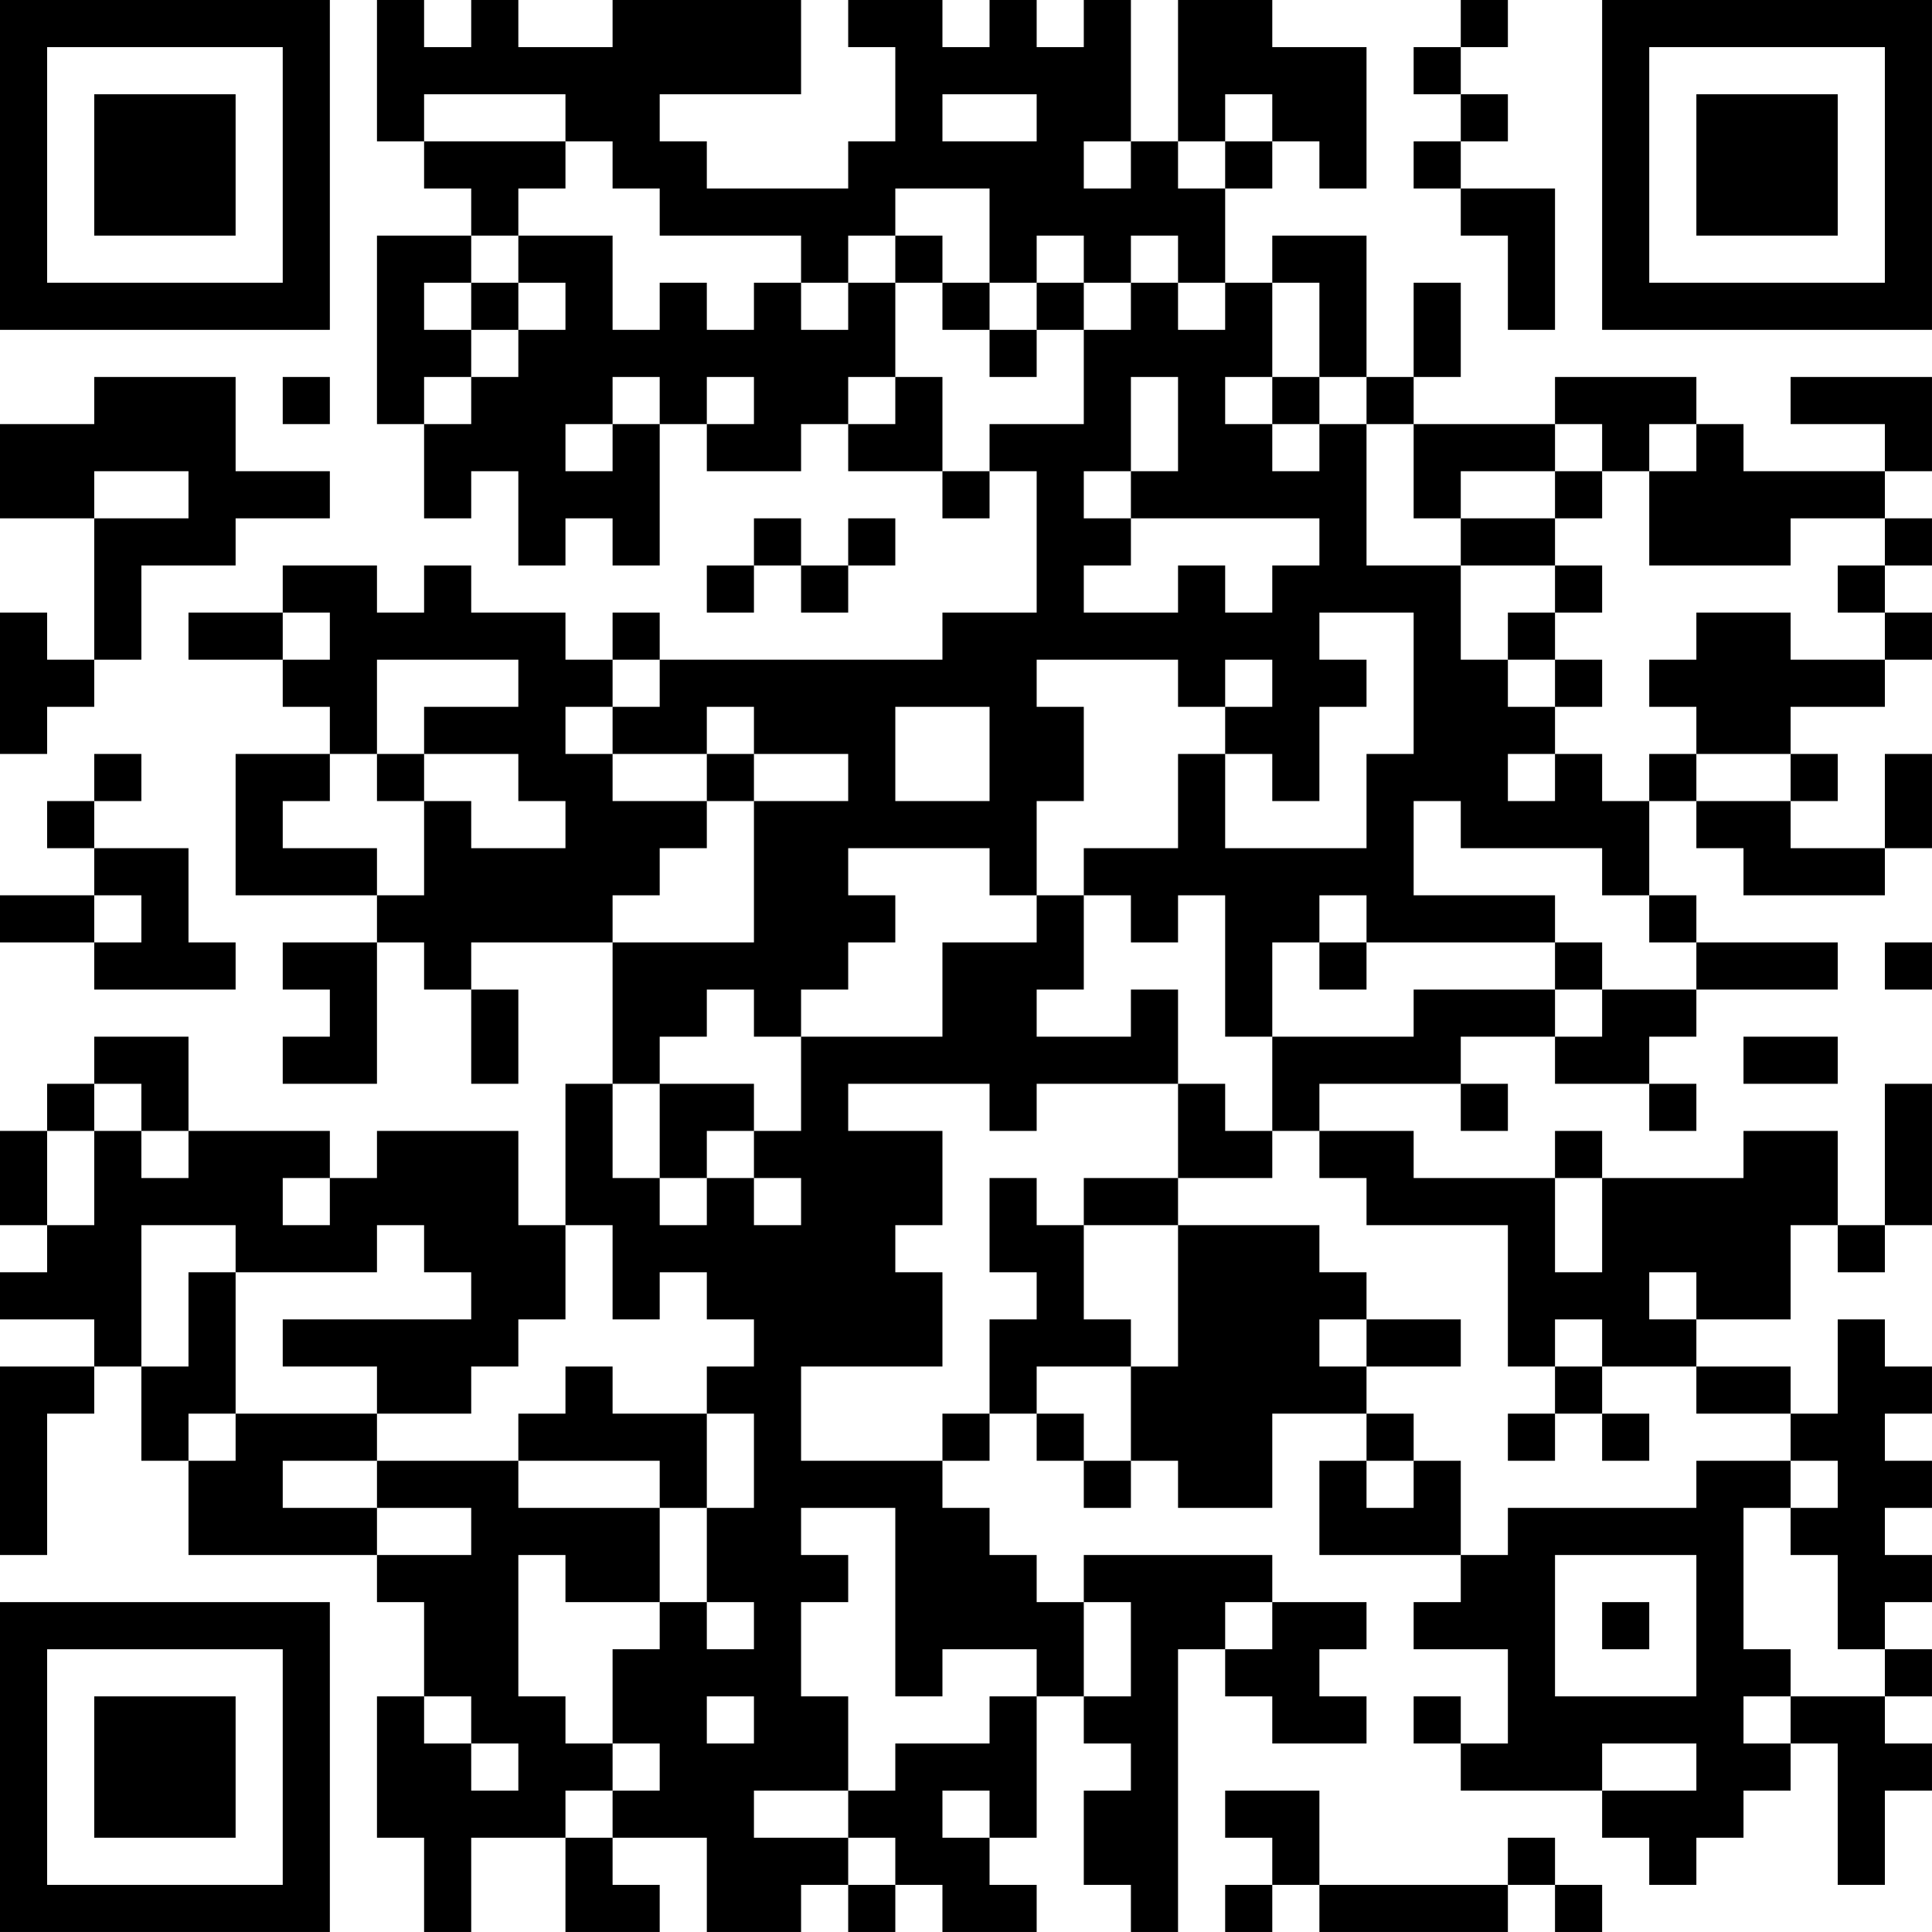 <?xml version="1.0" encoding="UTF-8"?>
<svg xmlns="http://www.w3.org/2000/svg" version="1.1" width="200" height="200" viewBox="0 0 200 200"><rect x="0" y="0" width="200" height="200" fill="#ffffff"/><g transform="scale(4.878)"><g transform="translate(0,0)"><path fill-rule="evenodd" d="M8 0L8 3L9 3L9 4L10 4L10 5L8 5L8 9L9 9L9 11L10 11L10 10L11 10L11 12L12 12L12 11L13 11L13 12L14 12L14 9L15 9L15 10L17 10L17 9L18 9L18 10L20 10L20 11L21 11L21 10L22 10L22 13L20 13L20 14L14 14L14 13L13 13L13 14L12 14L12 13L10 13L10 12L9 12L9 13L8 13L8 12L6 12L6 13L4 13L4 14L6 14L6 15L7 15L7 16L5 16L5 19L8 19L8 20L6 20L6 21L7 21L7 22L6 22L6 23L8 23L8 20L9 20L9 21L10 21L10 23L11 23L11 21L10 21L10 20L13 20L13 23L12 23L12 26L11 26L11 24L8 24L8 25L7 25L7 24L4 24L4 22L2 22L2 23L1 23L1 24L0 24L0 26L1 26L1 27L0 27L0 28L2 28L2 29L0 29L0 33L1 33L1 30L2 30L2 29L3 29L3 31L4 31L4 33L8 33L8 34L9 34L9 36L8 36L8 39L9 39L9 41L10 41L10 39L12 39L12 41L14 41L14 40L13 40L13 39L15 39L15 41L17 41L17 40L18 40L18 41L19 41L19 40L20 40L20 41L22 41L22 40L21 40L21 39L22 39L22 36L23 36L23 37L24 37L24 38L23 38L23 40L24 40L24 41L25 41L25 35L26 35L26 36L27 36L27 37L29 37L29 36L28 36L28 35L29 35L29 34L27 34L27 33L23 33L23 34L22 34L22 33L21 33L21 32L20 32L20 31L21 31L21 30L22 30L22 31L23 31L23 32L24 32L24 31L25 31L25 32L27 32L27 30L29 30L29 31L28 31L28 33L31 33L31 34L30 34L30 35L32 35L32 37L31 37L31 36L30 36L30 37L31 37L31 38L34 38L34 39L35 39L35 40L36 40L36 39L37 39L37 38L38 38L38 37L39 37L39 40L40 40L40 38L41 38L41 37L40 37L40 36L41 36L41 35L40 35L40 34L41 34L41 33L40 33L40 32L41 32L41 31L40 31L40 30L41 30L41 29L40 29L40 28L39 28L39 30L38 30L38 29L36 29L36 28L38 28L38 26L39 26L39 27L40 27L40 26L41 26L41 23L40 23L40 26L39 26L39 24L37 24L37 25L34 25L34 24L33 24L33 25L30 25L30 24L28 24L28 23L31 23L31 24L32 24L32 23L31 23L31 22L33 22L33 23L35 23L35 24L36 24L36 23L35 23L35 22L36 22L36 21L39 21L39 20L36 20L36 19L35 19L35 17L36 17L36 18L37 18L37 19L40 19L40 18L41 18L41 16L40 16L40 18L38 18L38 17L39 17L39 16L38 16L38 15L40 15L40 14L41 14L41 13L40 13L40 12L41 12L41 11L40 11L40 10L41 10L41 8L38 8L38 9L40 9L40 10L37 10L37 9L36 9L36 8L33 8L33 9L30 9L30 8L31 8L31 6L30 6L30 8L29 8L29 5L27 5L27 6L26 6L26 4L27 4L27 3L28 3L28 4L29 4L29 1L27 1L27 0L25 0L25 3L24 3L24 0L23 0L23 1L22 1L22 0L21 0L21 1L20 1L20 0L18 0L18 1L19 1L19 3L18 3L18 4L15 4L15 3L14 3L14 2L17 2L17 0L13 0L13 1L11 1L11 0L10 0L10 1L9 1L9 0ZM31 0L31 1L30 1L30 2L31 2L31 3L30 3L30 4L31 4L31 5L32 5L32 7L33 7L33 4L31 4L31 3L32 3L32 2L31 2L31 1L32 1L32 0ZM9 2L9 3L12 3L12 4L11 4L11 5L10 5L10 6L9 6L9 7L10 7L10 8L9 8L9 9L10 9L10 8L11 8L11 7L12 7L12 6L11 6L11 5L13 5L13 7L14 7L14 6L15 6L15 7L16 7L16 6L17 6L17 7L18 7L18 6L19 6L19 8L18 8L18 9L19 9L19 8L20 8L20 10L21 10L21 9L23 9L23 7L24 7L24 6L25 6L25 7L26 7L26 6L25 6L25 5L24 5L24 6L23 6L23 5L22 5L22 6L21 6L21 4L19 4L19 5L18 5L18 6L17 6L17 5L14 5L14 4L13 4L13 3L12 3L12 2ZM20 2L20 3L22 3L22 2ZM26 2L26 3L25 3L25 4L26 4L26 3L27 3L27 2ZM23 3L23 4L24 4L24 3ZM19 5L19 6L20 6L20 7L21 7L21 8L22 8L22 7L23 7L23 6L22 6L22 7L21 7L21 6L20 6L20 5ZM10 6L10 7L11 7L11 6ZM27 6L27 8L26 8L26 9L27 9L27 10L28 10L28 9L29 9L29 12L31 12L31 14L32 14L32 15L33 15L33 16L32 16L32 17L33 17L33 16L34 16L34 17L35 17L35 16L36 16L36 17L38 17L38 16L36 16L36 15L35 15L35 14L36 14L36 13L38 13L38 14L40 14L40 13L39 13L39 12L40 12L40 11L38 11L38 12L35 12L35 10L36 10L36 9L35 9L35 10L34 10L34 9L33 9L33 10L31 10L31 11L30 11L30 9L29 9L29 8L28 8L28 6ZM2 8L2 9L0 9L0 11L2 11L2 14L1 14L1 13L0 13L0 16L1 16L1 15L2 15L2 14L3 14L3 12L5 12L5 11L7 11L7 10L5 10L5 8ZM6 8L6 9L7 9L7 8ZM13 8L13 9L12 9L12 10L13 10L13 9L14 9L14 8ZM15 8L15 9L16 9L16 8ZM24 8L24 10L23 10L23 11L24 11L24 12L23 12L23 13L25 13L25 12L26 12L26 13L27 13L27 12L28 12L28 11L24 11L24 10L25 10L25 8ZM27 8L27 9L28 9L28 8ZM2 10L2 11L4 11L4 10ZM33 10L33 11L31 11L31 12L33 12L33 13L32 13L32 14L33 14L33 15L34 15L34 14L33 14L33 13L34 13L34 12L33 12L33 11L34 11L34 10ZM16 11L16 12L15 12L15 13L16 13L16 12L17 12L17 13L18 13L18 12L19 12L19 11L18 11L18 12L17 12L17 11ZM6 13L6 14L7 14L7 13ZM28 13L28 14L29 14L29 15L28 15L28 17L27 17L27 16L26 16L26 15L27 15L27 14L26 14L26 15L25 15L25 14L22 14L22 15L23 15L23 17L22 17L22 19L21 19L21 18L18 18L18 19L19 19L19 20L18 20L18 21L17 21L17 22L16 22L16 21L15 21L15 22L14 22L14 23L13 23L13 25L14 25L14 26L15 26L15 25L16 25L16 26L17 26L17 25L16 25L16 24L17 24L17 22L20 22L20 20L22 20L22 19L23 19L23 21L22 21L22 22L24 22L24 21L25 21L25 23L22 23L22 24L21 24L21 23L18 23L18 24L20 24L20 26L19 26L19 27L20 27L20 29L17 29L17 31L20 31L20 30L21 30L21 28L22 28L22 27L21 27L21 25L22 25L22 26L23 26L23 28L24 28L24 29L22 29L22 30L23 30L23 31L24 31L24 29L25 29L25 26L28 26L28 27L29 27L29 28L28 28L28 29L29 29L29 30L30 30L30 31L29 31L29 32L30 32L30 31L31 31L31 33L32 33L32 32L36 32L36 31L38 31L38 32L37 32L37 35L38 35L38 36L37 36L37 37L38 37L38 36L40 36L40 35L39 35L39 33L38 33L38 32L39 32L39 31L38 31L38 30L36 30L36 29L34 29L34 28L33 28L33 29L32 29L32 26L29 26L29 25L28 25L28 24L27 24L27 22L30 22L30 21L33 21L33 22L34 22L34 21L36 21L36 20L35 20L35 19L34 19L34 18L31 18L31 17L30 17L30 19L33 19L33 20L29 20L29 19L28 19L28 20L27 20L27 22L26 22L26 19L25 19L25 20L24 20L24 19L23 19L23 18L25 18L25 16L26 16L26 18L29 18L29 16L30 16L30 13ZM8 14L8 16L7 16L7 17L6 17L6 18L8 18L8 19L9 19L9 17L10 17L10 18L12 18L12 17L11 17L11 16L9 16L9 15L11 15L11 14ZM13 14L13 15L12 15L12 16L13 16L13 17L15 17L15 18L14 18L14 19L13 19L13 20L16 20L16 17L18 17L18 16L16 16L16 15L15 15L15 16L13 16L13 15L14 15L14 14ZM19 15L19 17L21 17L21 15ZM2 16L2 17L1 17L1 18L2 18L2 19L0 19L0 20L2 20L2 21L5 21L5 20L4 20L4 18L2 18L2 17L3 17L3 16ZM8 16L8 17L9 17L9 16ZM15 16L15 17L16 17L16 16ZM2 19L2 20L3 20L3 19ZM28 20L28 21L29 21L29 20ZM33 20L33 21L34 21L34 20ZM40 20L40 21L41 21L41 20ZM37 22L37 23L39 23L39 22ZM2 23L2 24L1 24L1 26L2 26L2 24L3 24L3 25L4 25L4 24L3 24L3 23ZM14 23L14 25L15 25L15 24L16 24L16 23ZM25 23L25 25L23 25L23 26L25 26L25 25L27 25L27 24L26 24L26 23ZM6 25L6 26L7 26L7 25ZM33 25L33 27L34 27L34 25ZM3 26L3 29L4 29L4 27L5 27L5 30L4 30L4 31L5 31L5 30L8 30L8 31L6 31L6 32L8 32L8 33L10 33L10 32L8 32L8 31L11 31L11 32L14 32L14 34L12 34L12 33L11 33L11 36L12 36L12 37L13 37L13 38L12 38L12 39L13 39L13 38L14 38L14 37L13 37L13 35L14 35L14 34L15 34L15 35L16 35L16 34L15 34L15 32L16 32L16 30L15 30L15 29L16 29L16 28L15 28L15 27L14 27L14 28L13 28L13 26L12 26L12 28L11 28L11 29L10 29L10 30L8 30L8 29L6 29L6 28L10 28L10 27L9 27L9 26L8 26L8 27L5 27L5 26ZM35 27L35 28L36 28L36 27ZM29 28L29 29L31 29L31 28ZM12 29L12 30L11 30L11 31L14 31L14 32L15 32L15 30L13 30L13 29ZM33 29L33 30L32 30L32 31L33 31L33 30L34 30L34 31L35 31L35 30L34 30L34 29ZM17 32L17 33L18 33L18 34L17 34L17 36L18 36L18 38L16 38L16 39L18 39L18 40L19 40L19 39L18 39L18 38L19 38L19 37L21 37L21 36L22 36L22 35L20 35L20 36L19 36L19 32ZM33 33L33 36L36 36L36 33ZM23 34L23 36L24 36L24 34ZM26 34L26 35L27 35L27 34ZM34 34L34 35L35 35L35 34ZM9 36L9 37L10 37L10 38L11 38L11 37L10 37L10 36ZM15 36L15 37L16 37L16 36ZM34 37L34 38L36 38L36 37ZM20 38L20 39L21 39L21 38ZM26 38L26 39L27 39L27 40L26 40L26 41L27 41L27 40L28 40L28 41L32 41L32 40L33 40L33 41L34 41L34 40L33 40L33 39L32 39L32 40L28 40L28 38ZM0 0L0 7L7 7L7 0ZM1 1L1 6L6 6L6 1ZM2 2L2 5L5 5L5 2ZM34 0L34 7L41 7L41 0ZM35 1L35 6L40 6L40 1ZM36 2L36 5L39 5L39 2ZM0 34L0 41L7 41L7 34ZM1 35L1 40L6 40L6 35ZM2 36L2 39L5 39L5 36Z" fill="#000000"/></g></g></svg>
